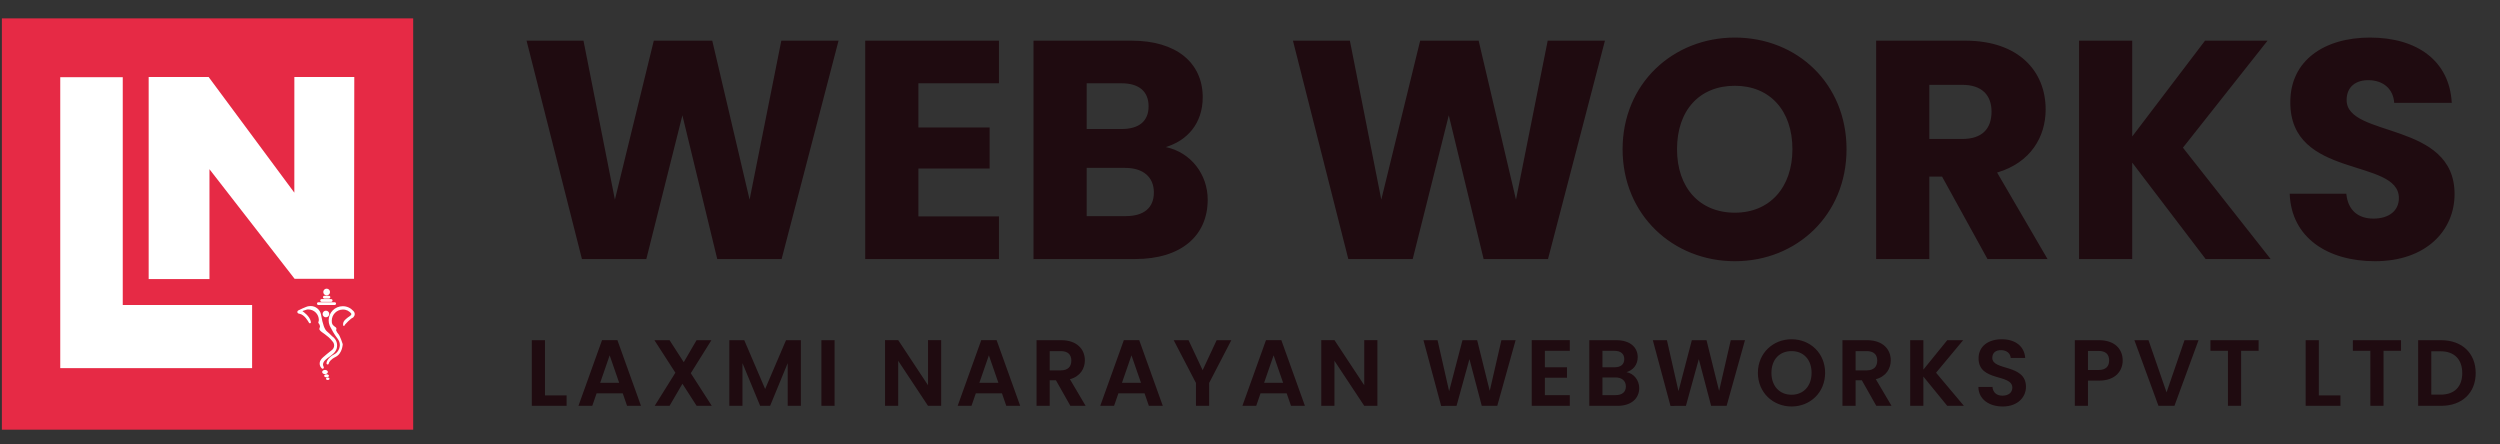 <svg width="225" height="40" viewBox="0 0 225 40" fill="none" xmlns="http://www.w3.org/2000/svg">
<rect x="0" y="0" width="225" height="40" fill="#333333" stroke="none"/>
<path d="M37.186 1.654H0.169V38.671H37.186V1.654Z" fill="#E62A45"/>
<path d="M22.689 33.129H11.049H5.423V27.449V6.948H11.048V27.449H22.689L22.689 33.129ZM18.852 15.229V25.116H13.38V6.928H18.777L18.852 7.031L26.49 17.338L26.492 6.928H31.886L31.863 25.094L26.515 25.094L18.852 15.229ZM28.655 27.45C28.586 27.45 28.53 27.394 28.53 27.325C28.53 27.257 28.586 27.201 28.655 27.201H30.119C30.188 27.201 30.244 27.257 30.244 27.325C30.244 27.394 30.188 27.45 30.119 27.45H28.655ZM29.632 28.258C29.632 28.423 29.498 28.557 29.333 28.557C29.168 28.557 29.034 28.423 29.034 28.258C29.034 28.093 29.168 27.959 29.333 27.959C29.498 27.959 29.632 28.093 29.632 28.258ZM29.193 26.623H29.605C29.674 26.623 29.73 26.679 29.73 26.747C29.73 26.816 29.674 26.872 29.605 26.872H29.193C29.124 26.872 29.068 26.816 29.068 26.747C29.069 26.679 29.125 26.623 29.193 26.623ZM29.095 26.282C29.095 26.114 29.231 25.979 29.398 25.979C29.566 25.979 29.702 26.114 29.702 26.282C29.702 26.45 29.566 26.585 29.398 26.585C29.231 26.585 29.095 26.45 29.095 26.282ZM29.804 26.918C29.873 26.918 29.929 26.974 29.929 27.043C29.929 27.111 29.873 27.167 29.804 27.167H28.946C28.878 27.167 28.822 27.111 28.822 27.043C28.822 26.974 28.878 26.918 28.946 26.918H29.804ZM28.952 33.144C28.841 33.036 28.771 32.887 28.771 32.72C28.771 32.575 28.823 32.442 28.91 32.339C28.958 32.21 29.902 31.479 29.902 31.479C30.006 31.381 30.072 31.244 30.072 31.09C30.072 30.936 30.006 30.799 29.902 30.702V30.7C29.493 30.163 28.918 29.923 28.788 29.717C28.783 29.711 28.779 29.705 28.776 29.698C28.776 29.698 28.775 29.698 28.775 29.697C28.77 29.688 28.757 29.678 28.754 29.668C28.747 29.649 28.744 29.628 28.744 29.607C28.751 29.465 28.799 29.474 28.799 29.399C28.799 29.296 28.763 29.203 28.704 29.128C28.694 29.116 28.659 29.089 28.655 29.074C28.632 28.988 28.696 28.898 28.696 28.802C28.696 28.276 28.27 27.85 27.743 27.85C27.706 27.85 27.669 27.853 27.633 27.857L27.278 27.973C27.266 27.98 27.253 27.987 27.241 27.995C27.235 27.999 27.229 28.003 27.223 28.007C27.284 28.047 27.9 28.457 27.982 28.981L27.978 28.983C27.98 28.99 27.982 28.996 27.982 29.003C27.982 29.055 27.94 29.097 27.889 29.097C27.858 29.097 27.832 29.081 27.815 29.059L27.814 29.059C27.814 29.059 27.811 29.056 27.808 29.049C27.805 29.045 27.803 29.04 27.801 29.036C27.736 28.914 27.403 28.33 26.976 28.244C26.924 28.239 26.887 28.228 26.86 28.216C26.822 28.203 26.792 28.174 26.775 28.139C26.774 28.139 26.774 28.138 26.774 28.138C26.765 28.118 26.76 28.097 26.76 28.074C26.76 28.014 26.795 27.962 26.846 27.938C26.846 27.938 27.6 27.558 27.79 27.558C27.792 27.558 27.793 27.558 27.795 27.558C27.849 27.549 27.904 27.543 27.96 27.543C28.413 27.543 28.79 27.858 28.887 28.281C28.888 28.284 28.889 28.286 28.89 28.289C28.894 28.311 28.898 28.334 28.901 28.357C29.044 29.181 29.21 29.664 29.441 29.841C29.554 29.928 29.733 30.101 29.889 30.258C30.014 30.34 30.119 30.449 30.197 30.577C30.199 30.579 30.201 30.581 30.201 30.581H30.199C30.288 30.729 30.339 30.901 30.339 31.085C30.339 31.133 30.335 31.179 30.329 31.224C30.329 31.227 30.329 31.23 30.329 31.233C30.322 31.343 30.282 31.447 30.226 31.544C30.164 31.662 30.079 31.766 29.977 31.849C29.896 31.924 29.815 31.988 29.745 32.038C29.363 32.313 29.068 32.499 29.068 32.838C29.068 32.888 29.125 32.99 29.136 33.037C29.142 33.05 29.145 33.065 29.145 33.08C29.145 33.139 29.097 33.188 29.037 33.188C29.002 33.187 28.972 33.169 28.952 33.144ZM28.994 33.482C28.994 33.377 29.109 33.292 29.25 33.292C29.392 33.292 29.507 33.377 29.507 33.482C29.507 33.587 29.392 33.671 29.25 33.671C29.109 33.671 28.994 33.587 28.994 33.482ZM29.173 33.822C29.173 33.746 29.27 33.685 29.39 33.685C29.509 33.685 29.606 33.746 29.606 33.822C29.606 33.898 29.509 33.96 29.39 33.96C29.27 33.96 29.173 33.898 29.173 33.822ZM29.498 34.2C29.411 34.2 29.34 34.151 29.34 34.09C29.34 34.029 29.411 33.98 29.498 33.98C29.586 33.98 29.656 34.029 29.656 34.09C29.656 34.15 29.586 34.2 29.498 34.2ZM31.819 28.533C31.818 28.534 31.819 28.534 31.818 28.535C31.758 28.618 31.731 28.584 31.555 28.713C31.555 28.713 31.554 28.713 31.554 28.714C31.556 28.715 31.558 28.715 31.561 28.716C31.456 28.805 31.216 29.017 31.087 29.175C31.072 29.194 31.059 29.211 31.048 29.225C31.033 29.247 31.02 29.267 31.012 29.284C31.012 29.283 31.011 29.282 31.011 29.281C31.008 29.313 30.982 29.338 30.949 29.338C30.913 29.338 30.884 29.309 30.884 29.273C30.884 29.27 30.886 29.267 30.887 29.264C30.886 29.265 30.885 29.267 30.885 29.269C30.881 29.242 30.875 29.209 30.875 29.182C30.875 29.089 30.902 29.003 30.945 28.929C30.947 28.925 30.948 28.922 30.949 28.92C31 28.805 31.305 28.572 31.305 28.572C31.417 28.495 31.523 28.429 31.579 28.365C31.582 28.362 31.583 28.359 31.585 28.356C31.593 28.347 31.599 28.337 31.604 28.328C31.607 28.325 31.608 28.32 31.61 28.316C31.616 28.301 31.62 28.286 31.619 28.27C31.619 28.232 31.602 28.197 31.575 28.173C31.51 28.09 31.389 28.015 31.302 27.967C31.315 27.957 31.329 27.948 31.343 27.94C31.331 27.947 31.319 27.954 31.308 27.962C31.174 27.897 31.025 27.859 30.866 27.859C30.31 27.859 29.859 28.31 29.859 28.866C29.859 29.188 29.93 29.242 30.165 29.426C30.232 29.454 30.279 29.52 30.279 29.596C30.279 29.638 30.265 29.677 30.241 29.707C30.294 29.842 30.366 29.975 30.425 30.024C30.605 30.194 30.845 30.971 30.845 30.971C30.845 30.971 30.823 31.817 30.206 32.123C29.751 32.349 29.626 32.584 29.592 32.692C29.592 32.695 29.594 32.697 29.594 32.7C29.594 32.718 29.588 32.735 29.579 32.75C29.579 32.751 29.579 32.753 29.579 32.753L29.578 32.752C29.56 32.783 29.528 32.805 29.489 32.805C29.431 32.805 29.384 32.758 29.384 32.7C29.402 32.334 29.838 31.999 30.128 31.861C30.418 31.723 30.846 31.092 30.379 30.478C30.066 30.067 29.85 29.666 29.741 29.447C29.712 29.395 29.687 29.342 29.666 29.287C29.662 29.279 29.66 29.273 29.66 29.273L29.661 29.276C29.609 29.137 29.579 28.986 29.579 28.829C29.579 28.127 30.148 27.558 30.851 27.558C31.229 27.558 31.568 27.724 31.801 27.987C31.876 28.057 31.925 28.157 31.925 28.268C31.924 28.371 31.884 28.464 31.819 28.533Z" fill="white"/>
<path d="M52.374 23.313H58.169L61.416 10.38L64.552 23.313H70.346L75.469 3.661H70.318L67.463 17.966L64.104 3.661H58.841L55.341 17.966L52.514 3.661H47.391L52.374 23.313ZM89.907 3.661H77.87V23.313H89.907V19.478H82.657V15.166H89.067V11.471H82.657V7.496H89.907V3.661ZM103.849 17.322C103.849 18.722 102.925 19.45 101.33 19.45H97.802V15.111H101.274C102.87 15.111 103.849 15.922 103.849 17.322ZM103.373 9.568C103.373 10.911 102.506 11.611 100.938 11.611H97.802V7.496H100.938C102.506 7.496 103.373 8.224 103.373 9.568ZM108.693 17.966C108.693 15.726 107.209 13.711 104.913 13.235C106.816 12.675 108.245 11.135 108.245 8.756C108.245 5.648 105.865 3.661 101.862 3.661H93.016V23.313H102.169C106.313 23.313 108.693 21.213 108.693 17.966ZM121.348 23.313H127.144L130.391 10.38L133.526 23.313H139.321L144.444 3.661H139.293L136.438 17.966L133.078 3.661H127.815L124.316 17.966L121.489 3.661H116.365L121.348 23.313ZM166.188 13.431C166.188 7.524 161.737 3.381 156.139 3.381C150.568 3.381 146.033 7.524 146.033 13.431C146.033 19.338 150.568 23.509 156.139 23.509C161.71 23.509 166.188 19.338 166.188 13.431ZM150.932 13.431C150.932 9.932 152.947 7.72 156.139 7.72C159.274 7.72 161.318 9.932 161.318 13.431C161.318 16.874 159.274 19.142 156.139 19.142C152.947 19.142 150.932 16.874 150.932 13.431ZM179.238 10.043C179.238 11.583 178.398 12.507 176.606 12.507H173.638V7.636H176.606C178.398 7.636 179.238 8.588 179.238 10.043ZM168.852 3.661V23.313H173.638V15.894H174.787L178.874 23.313H184.277L179.741 15.53C182.765 14.635 184.109 12.311 184.109 9.848C184.109 6.432 181.701 3.661 176.886 3.661H168.852ZM198.507 23.313H204.358L196.464 13.291L204.078 3.661H198.452L191.9 12.283V3.661H187.114V23.313H191.9V14.635L198.507 23.313ZM220.911 17.462C220.911 10.883 211.196 12.423 211.196 9.008C211.196 7.776 212.064 7.188 213.212 7.216C214.5 7.244 215.395 8 215.479 9.26H220.658C220.463 5.508 217.579 3.381 213.296 3.381C209.18 3.381 206.129 5.452 206.129 9.176C206.073 16.146 215.9 14.187 215.9 17.826C215.9 18.974 215.003 19.674 213.604 19.674C212.26 19.674 211.308 18.946 211.169 17.434H206.073C206.213 21.409 209.517 23.509 213.744 23.509C218.335 23.509 220.911 20.765 220.911 17.462Z" fill="#1F0B10"/>
<path d="M47.863 30.617V36.525H50.995V35.585H49.048V30.617H47.863ZM56.436 36.525H57.689L55.565 30.609H54.185L52.061 36.525H53.305L53.694 35.399H56.047L56.436 36.525ZM55.725 34.451H54.016L54.87 31.98L55.725 34.451ZM62.697 36.525H64.06L62.172 33.588L64.026 30.617H62.689L61.538 32.598L60.26 30.617H58.897L60.785 33.545L58.923 36.525H60.26L61.419 34.536L62.697 36.525ZM65.638 36.525H66.823V32.682L68.414 36.525H69.311L70.894 32.682V36.525H72.079V30.617H70.742L68.863 35.01L66.984 30.617H65.638V36.525ZM73.927 36.525H75.112V30.617H73.927V36.525ZM83.521 30.609V34.671L80.838 30.609H79.653V36.525H80.838V32.471L83.521 36.525H84.706V30.609H83.521ZM90.565 36.525H91.817L89.693 30.609H88.314L86.19 36.525H87.434L87.823 35.399H90.176L90.565 36.525ZM89.854 34.451H88.144L88.999 31.98L89.854 34.451ZM96.42 32.454C96.42 32.987 96.124 33.334 95.463 33.334H94.474V31.599H95.463C96.124 31.599 96.42 31.929 96.42 32.454ZM93.289 30.617V36.525H94.474V34.222H95.032L96.335 36.525H97.706L96.293 34.129C97.241 33.876 97.638 33.148 97.638 32.428C97.638 31.438 96.928 30.617 95.506 30.617H93.289ZM103.398 36.525H104.651L102.527 30.609H101.147L99.023 36.525H100.267L100.656 35.399H103.009L103.398 36.525ZM102.688 34.451H100.978L101.833 31.98L102.688 34.451ZM107.637 34.468V36.525H108.822V34.468L110.819 30.617H109.499L108.238 33.317L106.969 30.617H105.631L107.637 34.468ZM116.191 36.525H117.443L115.319 30.609H113.94L111.816 36.525H113.06L113.449 35.399H115.802L116.191 36.525ZM115.48 34.451H113.77L114.625 31.98L115.48 34.451ZM122.782 30.609V34.671L120.1 30.609H118.914V36.525H120.1V32.471L122.782 36.525H123.967V30.609H122.782ZM129.702 36.533L131.089 36.525L132.249 32.318L133.358 36.525H134.754L136.404 30.617H135.126L134.077 35.179L132.943 30.617H131.623L130.421 35.204L129.38 30.617H128.111L129.702 36.533ZM141.282 30.609H137.855V36.525H141.282V35.56H139.04V33.994H141.028V33.055H139.04V31.574H141.282V30.609ZM146.329 34.781C146.329 35.28 145.99 35.56 145.414 35.56H144.221V33.969H145.389C145.965 33.969 146.329 34.273 146.329 34.781ZM146.184 32.318C146.184 32.801 145.863 33.055 145.304 33.055H144.221V31.574H145.304C145.863 31.574 146.184 31.844 146.184 32.318ZM147.53 34.925C147.53 34.231 147.056 33.613 146.387 33.495C146.963 33.309 147.394 32.86 147.394 32.141C147.394 31.261 146.709 30.617 145.474 30.617H143.036V36.525H145.583C146.811 36.525 147.53 35.864 147.53 34.925ZM150.344 36.533L151.733 36.525L152.892 32.318L154.001 36.525H155.397L157.047 30.617H155.769L154.72 35.179L153.586 30.617H152.266L151.064 35.204L150.023 30.617H148.754L150.344 36.533ZM164.261 33.554C164.261 31.785 162.924 30.533 161.24 30.533C159.573 30.533 158.21 31.785 158.21 33.554C158.21 35.331 159.573 36.584 161.24 36.584C162.915 36.584 164.261 35.331 164.261 33.554ZM159.429 33.554C159.429 32.352 160.165 31.599 161.24 31.599C162.307 31.599 163.042 32.352 163.042 33.554C163.042 34.756 162.307 35.526 161.24 35.526C160.165 35.526 159.429 34.756 159.429 33.554ZM168.951 32.454C168.951 32.987 168.655 33.334 167.994 33.334H167.005V31.599H167.994C168.655 31.599 168.951 31.929 168.951 32.454ZM165.82 30.617V36.525H167.005V34.222H167.563L168.867 36.525H170.238L168.824 34.129C169.772 33.876 170.169 33.148 170.169 32.428C170.169 31.438 169.459 30.617 168.037 30.617H165.82ZM175.253 36.525H176.751L174.245 33.545L176.683 30.617H175.253L173.103 33.266V30.617H171.918V36.525H173.103V33.892L175.253 36.525ZM182.337 34.815C182.337 32.733 179.307 33.393 179.307 32.208C179.307 31.726 179.654 31.497 180.12 31.514C180.627 31.523 180.94 31.828 180.966 32.217H182.269C182.193 31.15 181.364 30.533 180.154 30.533C178.935 30.533 178.071 31.176 178.071 32.242C178.063 34.383 181.11 33.613 181.11 34.891C181.11 35.314 180.78 35.61 180.221 35.61C179.671 35.61 179.358 35.297 179.324 34.823H178.055C178.071 35.941 179.02 36.584 180.246 36.584C181.592 36.584 182.337 35.746 182.337 34.815ZM187.919 33.3V31.582H188.859C189.528 31.582 189.823 31.904 189.823 32.445C189.823 32.97 189.528 33.3 188.859 33.3H187.919ZM191.042 32.445C191.042 31.421 190.332 30.617 188.91 30.617H186.735V36.525H187.919V34.256H188.91C190.433 34.256 191.042 33.342 191.042 32.445ZM194.99 35.314L193.365 30.617H192.095L194.262 36.525H195.7L197.867 30.617H196.606L194.99 35.314ZM198.941 31.574H200.515V36.525H201.7V31.574H203.274V30.617H198.941V31.574ZM207.509 30.617V36.525H210.641V35.585H208.694V30.617H207.509ZM211.758 31.574H213.332V36.525H214.517V31.574H216.091V30.617H211.758V31.574ZM219.697 30.617H217.632V36.525H219.697C221.584 36.525 222.812 35.365 222.812 33.579C222.812 31.785 221.584 30.617 219.697 30.617ZM218.817 35.517V31.616H219.655C220.899 31.616 221.602 32.352 221.602 33.579C221.602 34.806 220.899 35.517 219.655 35.517H218.817Z" fill="#1F0B10"/>
</svg>
